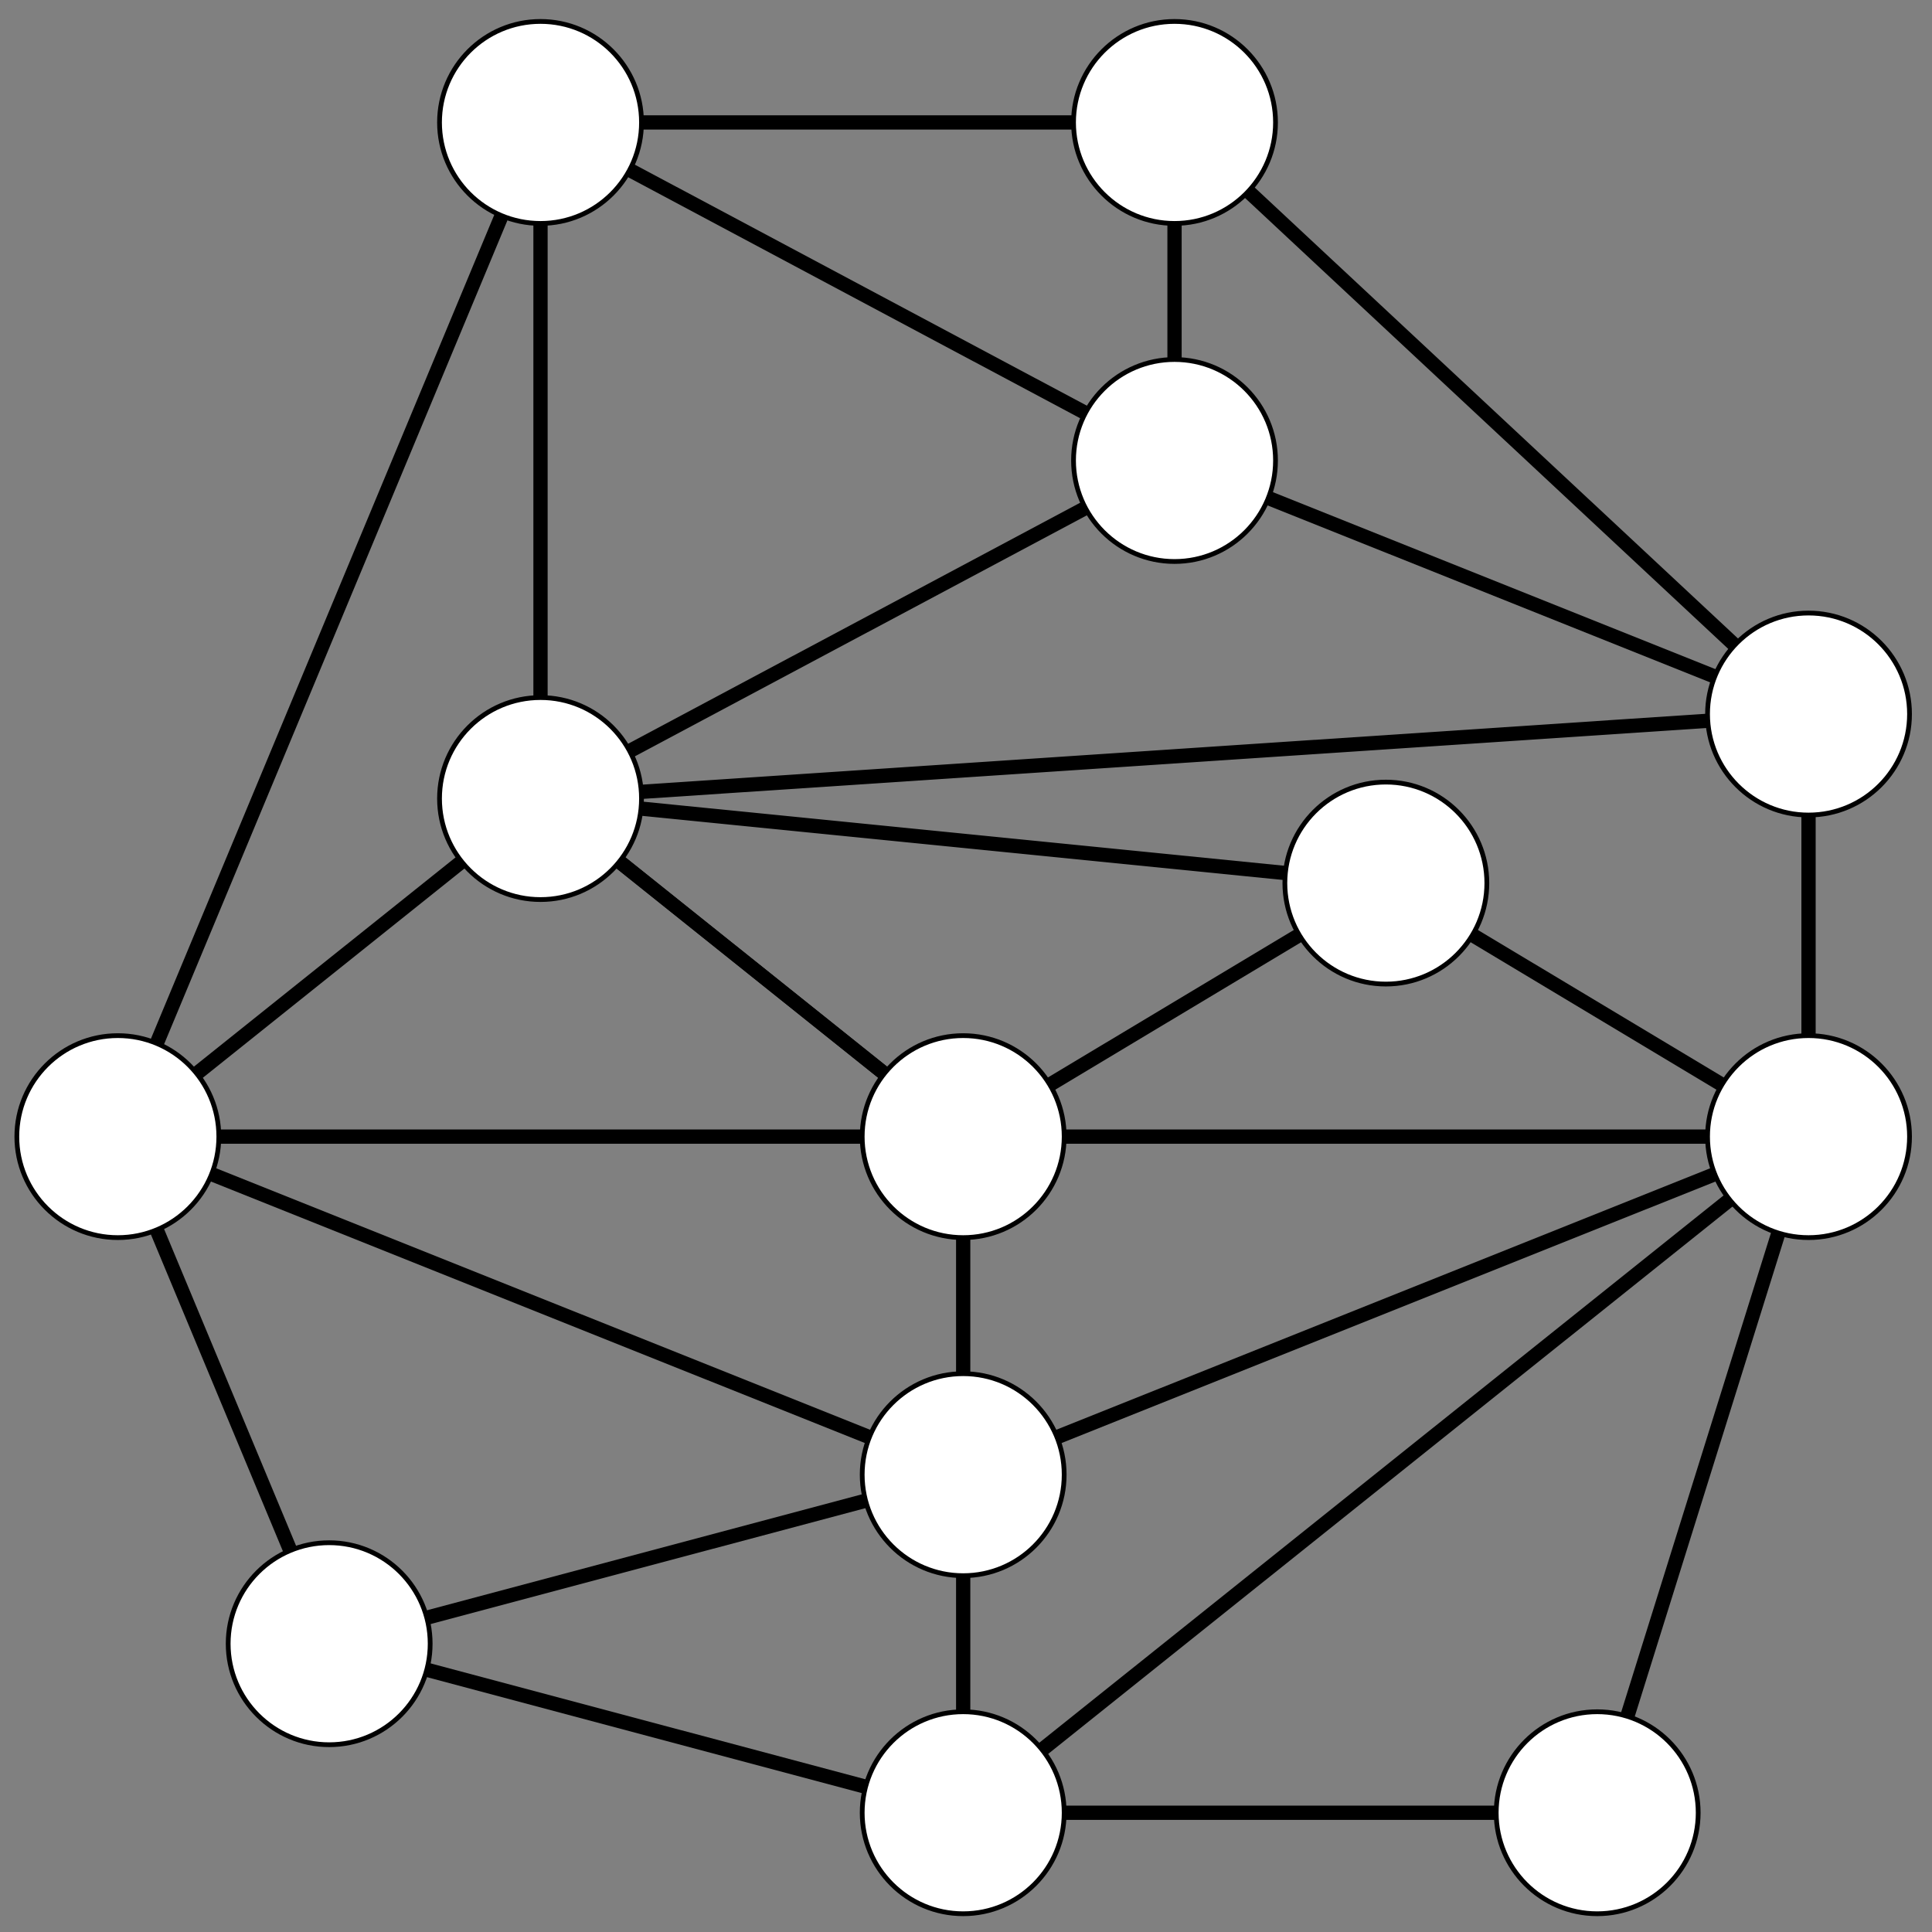 <svg xmlns="http://www.w3.org/2000/svg" xmlns:xlink="http://www.w3.org/1999/xlink" version="1.1" width="162pt" height="162pt" viewBox="0 0 162 162">
<rect x="0" y="0" width="162" height="162" fill="#808080" stroke="none"/>
<path transform="matrix(1,0,0,-1,80.764,95.307)" stroke-width="1.196" stroke-linecap="butt" stroke-miterlimit="10" stroke-linejoin="miter" fill="none" stroke="#000000" d="M-53.163-42.52 0-56.694H53.163M0-56.694 70.883 0H0-70.883L0-28.347M-70.883 0-35.442 85.04 17.721 56.694M0 0 35.442 21.26M0 0-35.442 28.347 70.883 35.433 17.721 85.04"/>
<path transform="matrix(1,0,0,-1,80.764,95.307)" stroke-width="1.196" stroke-linecap="butt" stroke-miterlimit="10" stroke-linejoin="miter" fill="none" stroke="#000000" d="M0 0V-28.347L70.883 0 53.163-56.694M0-28.347V-56.694M0-28.347-53.163-42.52-70.883 0-35.442 28.347V85.04H17.721V56.694L70.883 35.433V0L35.442 21.26-35.442 28.347 0 0M-35.442 28.347 17.721 56.694"/>
<path transform="matrix(1,0,0,-1,80.764,95.307)" stroke-width=".399" stroke-linecap="butt" stroke-miterlimit="10" stroke-linejoin="miter" fill="none" stroke="#000000" d="M0 0"/>
<path transform="matrix(1,0,0,-1,80.764,95.307)" d="M8.468 0C8.468 4.677 4.677 8.468 0 8.468-4.677 8.468-8.468 4.677-8.468 0-8.468-4.677-4.677-8.468 0-8.468 4.677-8.468 8.468-4.677 8.468 0ZM0 0" fill="#ffffff"/>
<path transform="matrix(1,0,0,-1,80.764,95.307)" stroke-width=".399" stroke-linecap="butt" stroke-miterlimit="10" stroke-linejoin="miter" fill="none" stroke="#000000" d="M8.468 0C8.468 4.677 4.677 8.468 0 8.468-4.677 8.468-8.468 4.677-8.468 0-8.468-4.677-4.677-8.468 0-8.468 4.677-8.468 8.468-4.677 8.468 0ZM0 0"/>
<path transform="matrix(1,0,0,-1,80.764,95.307)" stroke-width=".399" stroke-linecap="butt" stroke-miterlimit="10" stroke-linejoin="miter" fill="none" stroke="#000000" d="M-70.883 0"/>
<path transform="matrix(1,0,0,-1,80.764,95.307)" d="M-62.415 0C-62.415 4.677-66.207 8.468-70.883 8.468-75.56 8.468-79.352 4.677-79.352 0-79.352-4.677-75.56-8.468-70.883-8.468-66.207-8.468-62.415-4.677-62.415 0ZM-70.883 0" fill="#ffffff"/>
<path transform="matrix(1,0,0,-1,80.764,95.307)" stroke-width=".399" stroke-linecap="butt" stroke-miterlimit="10" stroke-linejoin="miter" fill="none" stroke="#000000" d="M-62.415 0C-62.415 4.677-66.207 8.468-70.883 8.468-75.56 8.468-79.352 4.677-79.352 0-79.352-4.677-75.56-8.468-70.883-8.468-66.207-8.468-62.415-4.677-62.415 0ZM-70.883 0"/>
<path transform="matrix(1,0,0,-1,80.764,95.307)" stroke-width=".399" stroke-linecap="butt" stroke-miterlimit="10" stroke-linejoin="miter" fill="none" stroke="#000000" d="M70.883 0"/>
<path transform="matrix(1,0,0,-1,80.764,95.307)" d="M79.352 0C79.352 4.677 75.56 8.468 70.883 8.468 66.207 8.468 62.415 4.677 62.415 0 62.415-4.677 66.207-8.468 70.883-8.468 75.56-8.468 79.352-4.677 79.352 0ZM70.883 0" fill="#ffffff"/>
<path transform="matrix(1,0,0,-1,80.764,95.307)" stroke-width=".399" stroke-linecap="butt" stroke-miterlimit="10" stroke-linejoin="miter" fill="none" stroke="#000000" d="M79.352 0C79.352 4.677 75.56 8.468 70.883 8.468 66.207 8.468 62.415 4.677 62.415 0 62.415-4.677 66.207-8.468 70.883-8.468 75.56-8.468 79.352-4.677 79.352 0ZM70.883 0"/>
<path transform="matrix(1,0,0,-1,80.764,95.307)" stroke-width=".399" stroke-linecap="butt" stroke-miterlimit="10" stroke-linejoin="miter" fill="none" stroke="#000000" d="M0-28.347"/>
<path transform="matrix(1,0,0,-1,80.764,95.307)" d="M8.468-28.347C8.468-23.67 4.677-19.878 0-19.878-4.677-19.878-8.468-23.67-8.468-28.347-8.468-33.024-4.677-36.815 0-36.815 4.677-36.815 8.468-33.024 8.468-28.347ZM0-28.347" fill="#ffffff"/>
<path transform="matrix(1,0,0,-1,80.764,95.307)" stroke-width=".399" stroke-linecap="butt" stroke-miterlimit="10" stroke-linejoin="miter" fill="none" stroke="#000000" d="M8.468-28.347C8.468-23.67 4.677-19.878 0-19.878-4.677-19.878-8.468-23.67-8.468-28.347-8.468-33.024-4.677-36.815 0-36.815 4.677-36.815 8.468-33.024 8.468-28.347ZM0-28.347"/>
<path transform="matrix(1,0,0,-1,80.764,95.307)" stroke-width=".399" stroke-linecap="butt" stroke-miterlimit="10" stroke-linejoin="miter" fill="none" stroke="#000000" d="M0-56.694"/>
<path transform="matrix(1,0,0,-1,80.764,95.307)" d="M8.468-56.694C8.468-52.017 4.677-48.225 0-48.225-4.677-48.225-8.468-52.017-8.468-56.694-8.468-61.371-4.677-65.162 0-65.162 4.677-65.162 8.468-61.371 8.468-56.694ZM0-56.694" fill="#ffffff"/>
<path transform="matrix(1,0,0,-1,80.764,95.307)" stroke-width=".399" stroke-linecap="butt" stroke-miterlimit="10" stroke-linejoin="miter" fill="none" stroke="#000000" d="M8.468-56.694C8.468-52.017 4.677-48.225 0-48.225-4.677-48.225-8.468-52.017-8.468-56.694-8.468-61.371-4.677-65.162 0-65.162 4.677-65.162 8.468-61.371 8.468-56.694ZM0-56.694"/>
<path transform="matrix(1,0,0,-1,80.764,95.307)" stroke-width=".399" stroke-linecap="butt" stroke-miterlimit="10" stroke-linejoin="miter" fill="none" stroke="#000000" d="M-53.163-42.52"/>
<path transform="matrix(1,0,0,-1,80.764,95.307)" d="M-44.694-42.52C-44.694-37.843-48.486-34.052-53.163-34.052-57.84-34.052-61.631-37.843-61.631-42.52-61.631-47.197-57.84-50.989-53.163-50.989-48.486-50.989-44.694-47.197-44.694-42.52ZM-53.163-42.52" fill="#ffffff"/>
<path transform="matrix(1,0,0,-1,80.764,95.307)" stroke-width=".399" stroke-linecap="butt" stroke-miterlimit="10" stroke-linejoin="miter" fill="none" stroke="#000000" d="M-44.694-42.52C-44.694-37.843-48.486-34.052-53.163-34.052-57.84-34.052-61.631-37.843-61.631-42.52-61.631-47.197-57.84-50.989-53.163-50.989-48.486-50.989-44.694-47.197-44.694-42.52ZM-53.163-42.52"/>
<path transform="matrix(1,0,0,-1,80.764,95.307)" stroke-width=".399" stroke-linecap="butt" stroke-miterlimit="10" stroke-linejoin="miter" fill="none" stroke="#000000" d="M-35.442 85.04"/>
<path transform="matrix(1,0,0,-1,80.764,95.307)" d="M-26.973 85.04C-26.973 89.717-30.765 93.509-35.442 93.509-40.119 93.509-43.91 89.717-43.91 85.04-43.91 80.363-40.119 76.572-35.442 76.572-30.765 76.572-26.973 80.363-26.973 85.04ZM-35.442 85.04" fill="#ffffff"/>
<path transform="matrix(1,0,0,-1,80.764,95.307)" stroke-width=".399" stroke-linecap="butt" stroke-miterlimit="10" stroke-linejoin="miter" fill="none" stroke="#000000" d="M-26.973 85.04C-26.973 89.717-30.765 93.509-35.442 93.509-40.119 93.509-43.91 89.717-43.91 85.04-43.91 80.363-40.119 76.572-35.442 76.572-30.765 76.572-26.973 80.363-26.973 85.04ZM-35.442 85.04"/>
<path transform="matrix(1,0,0,-1,80.764,95.307)" stroke-width=".399" stroke-linecap="butt" stroke-miterlimit="10" stroke-linejoin="miter" fill="none" stroke="#000000" d="M17.721 56.694"/>
<path transform="matrix(1,0,0,-1,80.764,95.307)" d="M26.189 56.694C26.189 61.371 22.398 65.162 17.721 65.162 13.044 65.162 9.252 61.371 9.252 56.694 9.252 52.017 13.044 48.225 17.721 48.225 22.398 48.225 26.189 52.017 26.189 56.694ZM17.721 56.694" fill="#ffffff"/>
<path transform="matrix(1,0,0,-1,80.764,95.307)" stroke-width=".399" stroke-linecap="butt" stroke-miterlimit="10" stroke-linejoin="miter" fill="none" stroke="#000000" d="M26.189 56.694C26.189 61.371 22.398 65.162 17.721 65.162 13.044 65.162 9.252 61.371 9.252 56.694 9.252 52.017 13.044 48.225 17.721 48.225 22.398 48.225 26.189 52.017 26.189 56.694ZM17.721 56.694"/>
<path transform="matrix(1,0,0,-1,80.764,95.307)" stroke-width=".399" stroke-linecap="butt" stroke-miterlimit="10" stroke-linejoin="miter" fill="none" stroke="#000000" d="M-35.442 28.347"/>
<path transform="matrix(1,0,0,-1,80.764,95.307)" d="M-26.973 28.347C-26.973 33.024-30.765 36.815-35.442 36.815-40.119 36.815-43.91 33.024-43.91 28.347-43.91 23.67-40.119 19.878-35.442 19.878-30.765 19.878-26.973 23.67-26.973 28.347ZM-35.442 28.347" fill="#ffffff"/>
<path transform="matrix(1,0,0,-1,80.764,95.307)" stroke-width=".399" stroke-linecap="butt" stroke-miterlimit="10" stroke-linejoin="miter" fill="none" stroke="#000000" d="M-26.973 28.347C-26.973 33.024-30.765 36.815-35.442 36.815-40.119 36.815-43.91 33.024-43.91 28.347-43.91 23.67-40.119 19.878-35.442 19.878-30.765 19.878-26.973 23.67-26.973 28.347ZM-35.442 28.347"/>
<path transform="matrix(1,0,0,-1,80.764,95.307)" stroke-width=".399" stroke-linecap="butt" stroke-miterlimit="10" stroke-linejoin="miter" fill="none" stroke="#000000" d="M35.442 21.26"/>
<path transform="matrix(1,0,0,-1,80.764,95.307)" d="M43.91 21.26C43.91 25.937 40.119 29.728 35.442 29.728 30.765 29.728 26.973 25.937 26.973 21.26 26.973 16.583 30.765 12.792 35.442 12.792 40.119 12.792 43.91 16.583 43.91 21.26ZM35.442 21.26" fill="#ffffff"/>
<path transform="matrix(1,0,0,-1,80.764,95.307)" stroke-width=".399" stroke-linecap="butt" stroke-miterlimit="10" stroke-linejoin="miter" fill="none" stroke="#000000" d="M43.91 21.26C43.91 25.937 40.119 29.728 35.442 29.728 30.765 29.728 26.973 25.937 26.973 21.26 26.973 16.583 30.765 12.792 35.442 12.792 40.119 12.792 43.91 16.583 43.91 21.26ZM35.442 21.26"/>
<path transform="matrix(1,0,0,-1,80.764,95.307)" stroke-width=".399" stroke-linecap="butt" stroke-miterlimit="10" stroke-linejoin="miter" fill="none" stroke="#000000" d="M70.883 35.433"/>
<path transform="matrix(1,0,0,-1,80.764,95.307)" d="M79.352 35.433C79.352 40.11 75.56 43.902 70.883 43.902 66.207 43.902 62.415 40.11 62.415 35.433 62.415 30.756 66.207 26.965 70.883 26.965 75.56 26.965 79.352 30.756 79.352 35.433ZM70.883 35.433" fill="#ffffff"/>
<path transform="matrix(1,0,0,-1,80.764,95.307)" stroke-width=".399" stroke-linecap="butt" stroke-miterlimit="10" stroke-linejoin="miter" fill="none" stroke="#000000" d="M79.352 35.433C79.352 40.11 75.56 43.902 70.883 43.902 66.207 43.902 62.415 40.11 62.415 35.433 62.415 30.756 66.207 26.965 70.883 26.965 75.56 26.965 79.352 30.756 79.352 35.433ZM70.883 35.433"/>
<path transform="matrix(1,0,0,-1,80.764,95.307)" stroke-width=".399" stroke-linecap="butt" stroke-miterlimit="10" stroke-linejoin="miter" fill="none" stroke="#000000" d="M17.721 85.04"/>
<path transform="matrix(1,0,0,-1,80.764,95.307)" d="M26.189 85.04C26.189 89.717 22.398 93.509 17.721 93.509 13.044 93.509 9.252 89.717 9.252 85.04 9.252 80.363 13.044 76.572 17.721 76.572 22.398 76.572 26.189 80.363 26.189 85.04ZM17.721 85.04" fill="#ffffff"/>
<path transform="matrix(1,0,0,-1,80.764,95.307)" stroke-width=".399" stroke-linecap="butt" stroke-miterlimit="10" stroke-linejoin="miter" fill="none" stroke="#000000" d="M26.189 85.04C26.189 89.717 22.398 93.509 17.721 93.509 13.044 93.509 9.252 89.717 9.252 85.04 9.252 80.363 13.044 76.572 17.721 76.572 22.398 76.572 26.189 80.363 26.189 85.04ZM17.721 85.04"/>
<path transform="matrix(1,0,0,-1,80.764,95.307)" stroke-width=".399" stroke-linecap="butt" stroke-miterlimit="10" stroke-linejoin="miter" fill="none" stroke="#000000" d="M53.163-56.694"/>
<path transform="matrix(1,0,0,-1,80.764,95.307)" d="M61.631-56.694C61.631-52.017 57.84-48.225 53.163-48.225 48.486-48.225 44.694-52.017 44.694-56.694 44.694-61.371 48.486-65.162 53.163-65.162 57.84-65.162 61.631-61.371 61.631-56.694ZM53.163-56.694" fill="#ffffff"/>
<path transform="matrix(1,0,0,-1,80.764,95.307)" stroke-width=".399" stroke-linecap="butt" stroke-miterlimit="10" stroke-linejoin="miter" fill="none" stroke="#000000" d="M61.631-56.694C61.631-52.017 57.84-48.225 53.163-48.225 48.486-48.225 44.694-52.017 44.694-56.694 44.694-61.371 48.486-65.162 53.163-65.162 57.84-65.162 61.631-61.371 61.631-56.694ZM53.163-56.694"/>
</svg>
